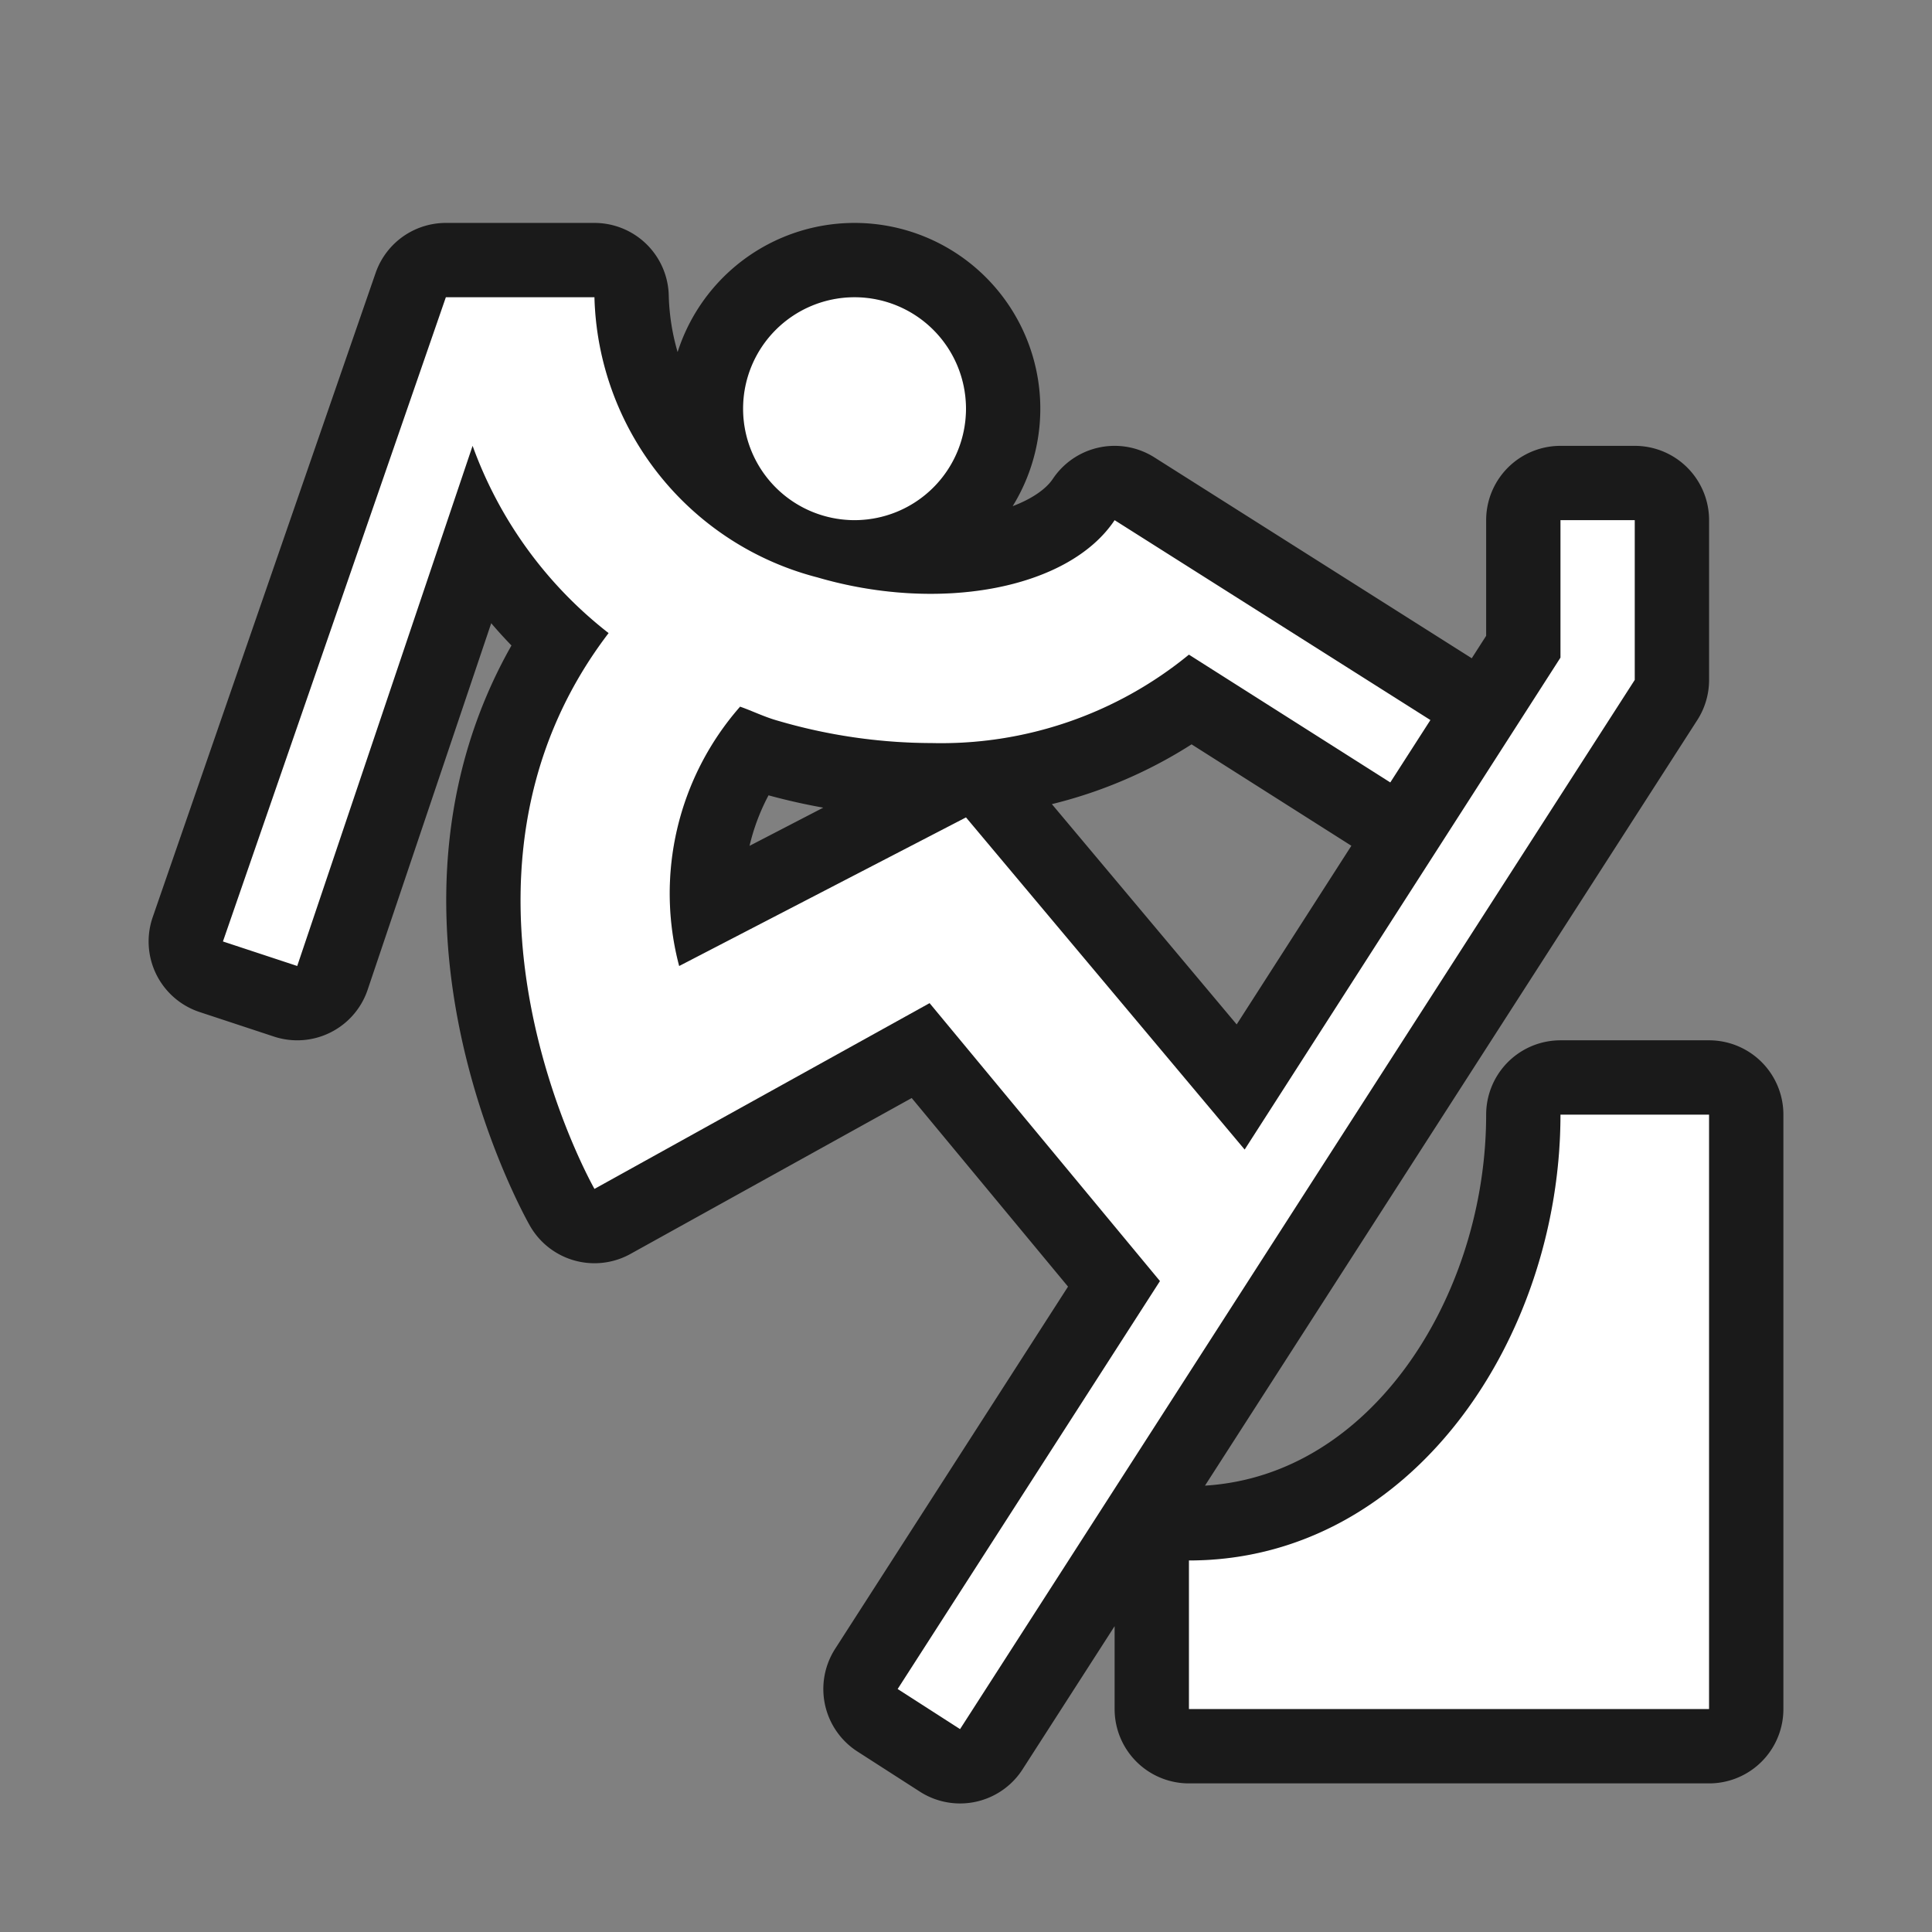 <svg xmlns="http://www.w3.org/2000/svg" viewBox="0 0 26 26" height="26" width="26"><rect x="0" y="0" width="26" height="26" fill="#808080" stroke="none"/><title>FmIcnFillLightPoiSnowPark.svg</title><rect fill="none" x="0" y="0" width="26" height="26"></rect><path fill="rgba(0,0,0,0.8)" transform="translate(1 1)" d="M21,8.15,11.92,22.27l-.84-.54,3.53-5.49-3.1-3.74L7,15s-2.36-4.14.19-7.48A5.61,5.61,0,0,1,5.36,5L3,12,2,11.67,5,3S7,3,7,3a4,4,0,0,0,3,3.77c1.64.48,3.38.16,4-.77l4.25,2.69-.54.84L15,7.81A5.26,5.26,0,0,1,11.54,9a7.41,7.41,0,0,1-2.07-.3c-.18-.05-.34-.13-.51-.19A3.81,3.81,0,0,0,8.14,12L12,10l3.75,4.47L20,7.85V6h1ZM10.5,6A1.5,1.5,0,1,0,9,4.5,1.5,1.5,0,0,0,10.5,6ZM20,14c0,3-2,6-5,6v2h7V14Z" style="stroke-linejoin:round;stroke-miterlimit:4;" stroke="rgba(0,0,0,0.8)" stroke-width="2"></path><path fill="#ffffff" transform="translate(1 1)" d="M21,8.15,11.92,22.27l-.84-.54,3.53-5.49-3.1-3.74L7,15s-2.36-4.14.19-7.48A5.61,5.61,0,0,1,5.36,5L3,12,2,11.67,5,3S7,3,7,3a4,4,0,0,0,3,3.77c1.64.48,3.38.16,4-.77l4.25,2.69-.54.84L15,7.81A5.26,5.26,0,0,1,11.54,9a7.41,7.41,0,0,1-2.07-.3c-.18-.05-.34-.13-.51-.19A3.81,3.81,0,0,0,8.14,12L12,10l3.75,4.47L20,7.85V6h1ZM10.5,6A1.5,1.5,0,1,0,9,4.5,1.5,1.5,0,0,0,10.5,6ZM20,14c0,3-2,6-5,6v2h7V14Z"></path></svg>